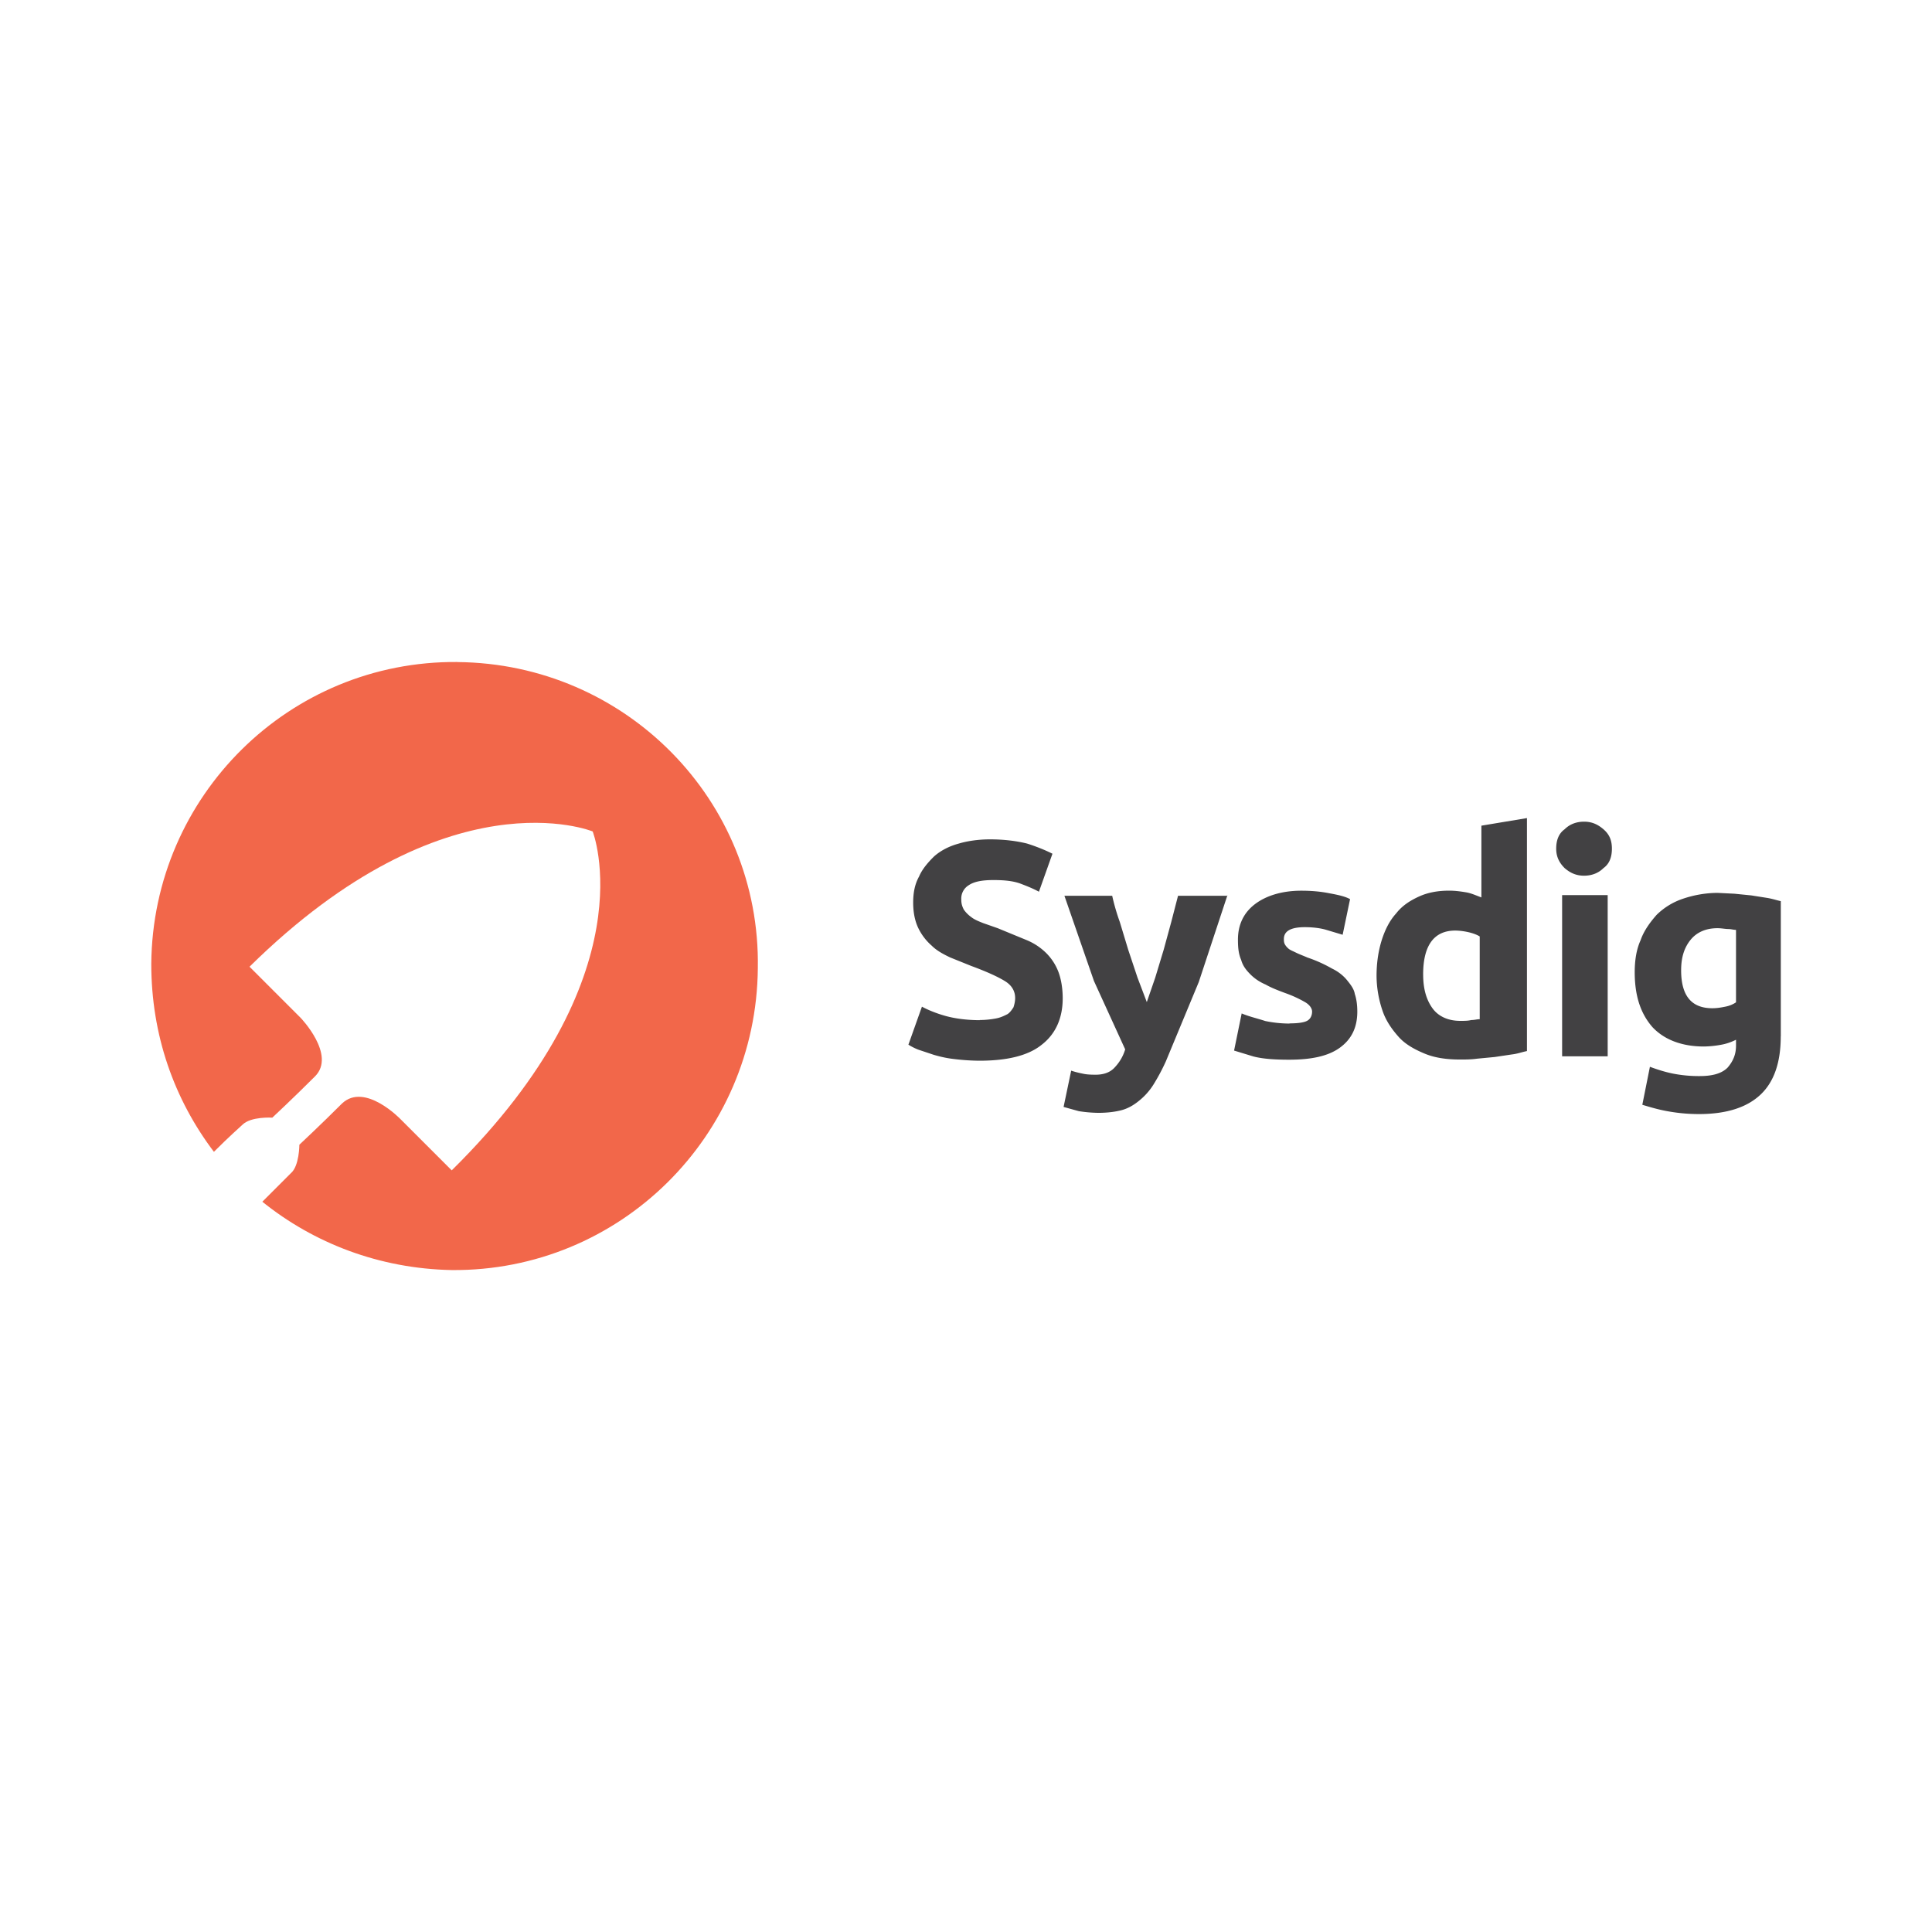 <svg xmlns="http://www.w3.org/2000/svg" viewBox="-0.08 -0.06 120 60" height="1em" width="1em">
  <path d="M28.33 11.058c-10.436-.088-18.926 8.313-19.014 18.75 0 4.422 1.415 8.402 3.89 11.674.973-.973 1.68-1.592 1.77-1.68.53-.53 1.857-.442 1.857-.442s1.327-1.238 2.653-2.565-.884-3.626-.884-3.626l-3.184-3.184c12.293-12.116 21.314-8.402 21.314-8.402s3.538 8.932-8.755 21.05l-3.184-3.184s-2.21-2.3-3.626-.973c-1.327 1.327-2.653 2.565-2.653 2.565s0 1.327-.53 1.77l-1.77 1.77c3.184 2.565 7.252 4.157 11.762 4.245 10.436.088 18.926-8.313 19.014-18.75.177-10.436-8.225-18.926-18.66-19.014" fill="#f2674a"/>
  <path d="M60.77 33.295a5.41 5.41 0 0 0 1.049-.105c.262-.052.472-.157.682-.262.157-.105.262-.262.367-.42.052-.157.105-.367.105-.577 0-.42-.2-.786-.63-1.05s-1.1-.577-2.097-.944l-1.3-.524c-.42-.2-.84-.42-1.153-.734a3.42 3.42 0 0 1-.839-1.101c-.2-.42-.315-.944-.315-1.573s.105-1.153.367-1.625c.2-.472.577-.9.944-1.258.42-.367.944-.63 1.52-.786.524-.157 1.206-.262 1.94-.262.9 0 1.678.105 2.307.262.63.2 1.153.42 1.573.63l-.84 2.36c-.367-.2-.786-.367-1.206-.524-.472-.157-.996-.2-1.625-.2-.734 0-1.206.105-1.52.315a.97.97 0 0 0-.472.891c0 .262.052.42.157.63a2 2 0 0 0 .472.472c.2.157.472.262.734.367l.9.315 1.783.734a3.77 3.77 0 0 1 1.258.839 3.33 3.33 0 0 1 .734 1.153c.157.42.262.996.262 1.625 0 1.206-.42 2.202-1.3 2.884-.84.682-2.15.996-3.88.996a13.95 13.95 0 0 1-1.573-.105c-.472-.052-.9-.157-1.258-.262l-.944-.315a3.49 3.49 0 0 1-.629-.315l.84-2.36c.367.2.9.42 1.468.577s1.3.262 2.15.262m15.36-7.77l-1.783 5.4-2.045 4.928a12.28 12.28 0 0 1-.786 1.468 4.03 4.03 0 0 1-.9.996c-.323.262-.682.472-1.1.577s-.9.157-1.416.157a8.5 8.5 0 0 1-1.206-.105l-.944-.262.472-2.254c.315.105.577.157.786.2s.472.052.734.052c.524 0 .9-.157 1.153-.42s.524-.63.682-1.153l-1.94-4.247-1.835-5.295H69a13.33 13.33 0 0 0 .472 1.625l.524 1.73.577 1.73.577 1.52.524-1.52.524-1.73.472-1.73.42-1.625h3.04zm3.84 7.97c.524 0 .9-.052 1.1-.157s.315-.315.315-.577c0-.2-.157-.42-.42-.577a7.46 7.46 0 0 0-1.258-.577c-.42-.157-.84-.315-1.206-.524-.367-.157-.682-.367-.944-.63s-.472-.524-.577-.9c-.157-.367-.2-.734-.2-1.258 0-.944.367-1.678 1.05-2.202s1.678-.84 2.884-.84c.63 0 1.206.052 1.73.157.577.105.996.2 1.3.367L83.314 28l-1.05-.315c-.367-.105-.84-.157-1.3-.157-.9 0-1.3.262-1.3.734 0 .105 0 .2.052.315a.92.92 0 0 0 .21.262c.105.105.262.157.472.262s.472.2.734.315a8.55 8.55 0 0 1 1.52.682c.42.2.734.472.944.734s.42.524.472.84c.105.315.157.682.157 1.1 0 .996-.367 1.73-1.1 2.254s-1.783.734-3.146.734c-.9 0-1.625-.052-2.202-.2l-1.206-.367.472-2.307c.472.2.996.315 1.468.472a7.47 7.47 0 0 0 1.52.157m8.284-3.05c0 .9.2 1.573.577 2.097s.996.786 1.73.786c.262 0 .472 0 .682-.052.2 0 .367-.052.524-.052v-5.138c-.157-.105-.42-.2-.682-.262s-.577-.105-.84-.105c-1.3 0-1.992.9-1.992 2.726m6.396 4.77c-.262.052-.524.157-.9.2l-1.05.157-1.1.105c-.367.052-.734.052-1.05.052-.84 0-1.573-.105-2.202-.367s-1.206-.577-1.625-1.05-.786-.996-.996-1.625a6.83 6.83 0 0 1-.367-2.15c0-.786.105-1.52.315-2.202.2-.63.472-1.206.9-1.678.367-.472.84-.786 1.416-1.05s1.206-.367 1.887-.367c.367 0 .734.052 1.05.105s.63.2.944.315v-4.456l2.83-.472v14.47zm5.066.315h-2.83V25.536h2.83zm.262-12.897c0 .524-.157.944-.524 1.206-.315.315-.734.472-1.206.472s-.84-.157-1.206-.472c-.315-.315-.524-.682-.524-1.206s.157-.944.524-1.206c.315-.315.734-.472 1.206-.472s.84.157 1.206.472.524.682.524 1.206m4.3 7.55c0 1.573.63 2.36 1.94 2.36.315 0 .577-.052.84-.105a1.75 1.75 0 0 0 .629-.262v-4.5c-.157 0-.315-.052-.472-.052-.2 0-.42-.052-.682-.052-.734 0-1.3.262-1.678.734-.42.524-.577 1.153-.577 1.887m6.187 4.1c0 1.625-.42 2.83-1.258 3.618s-2.097 1.206-3.827 1.206a10.84 10.84 0 0 1-1.835-.157c-.63-.105-1.153-.262-1.678-.42l.472-2.36c.42.157.9.315 1.416.42a8.31 8.31 0 0 0 1.678.157c.786 0 1.363-.157 1.73-.524.315-.367.524-.786.524-1.363v-.37c-.315.157-.63.262-.944.315a6.39 6.39 0 0 1-1.05.105c-1.363 0-2.464-.42-3.198-1.206-.734-.84-1.1-1.94-1.1-3.408 0-.734.105-1.416.367-1.992.2-.577.577-1.1.996-1.573a4.25 4.25 0 0 1 1.625-.996 6.83 6.83 0 0 1 2.15-.367l1.05.052 1.05.105.996.157c.315.052.63.157.84.2v8.4z" fill="#424143"/>
</svg>

